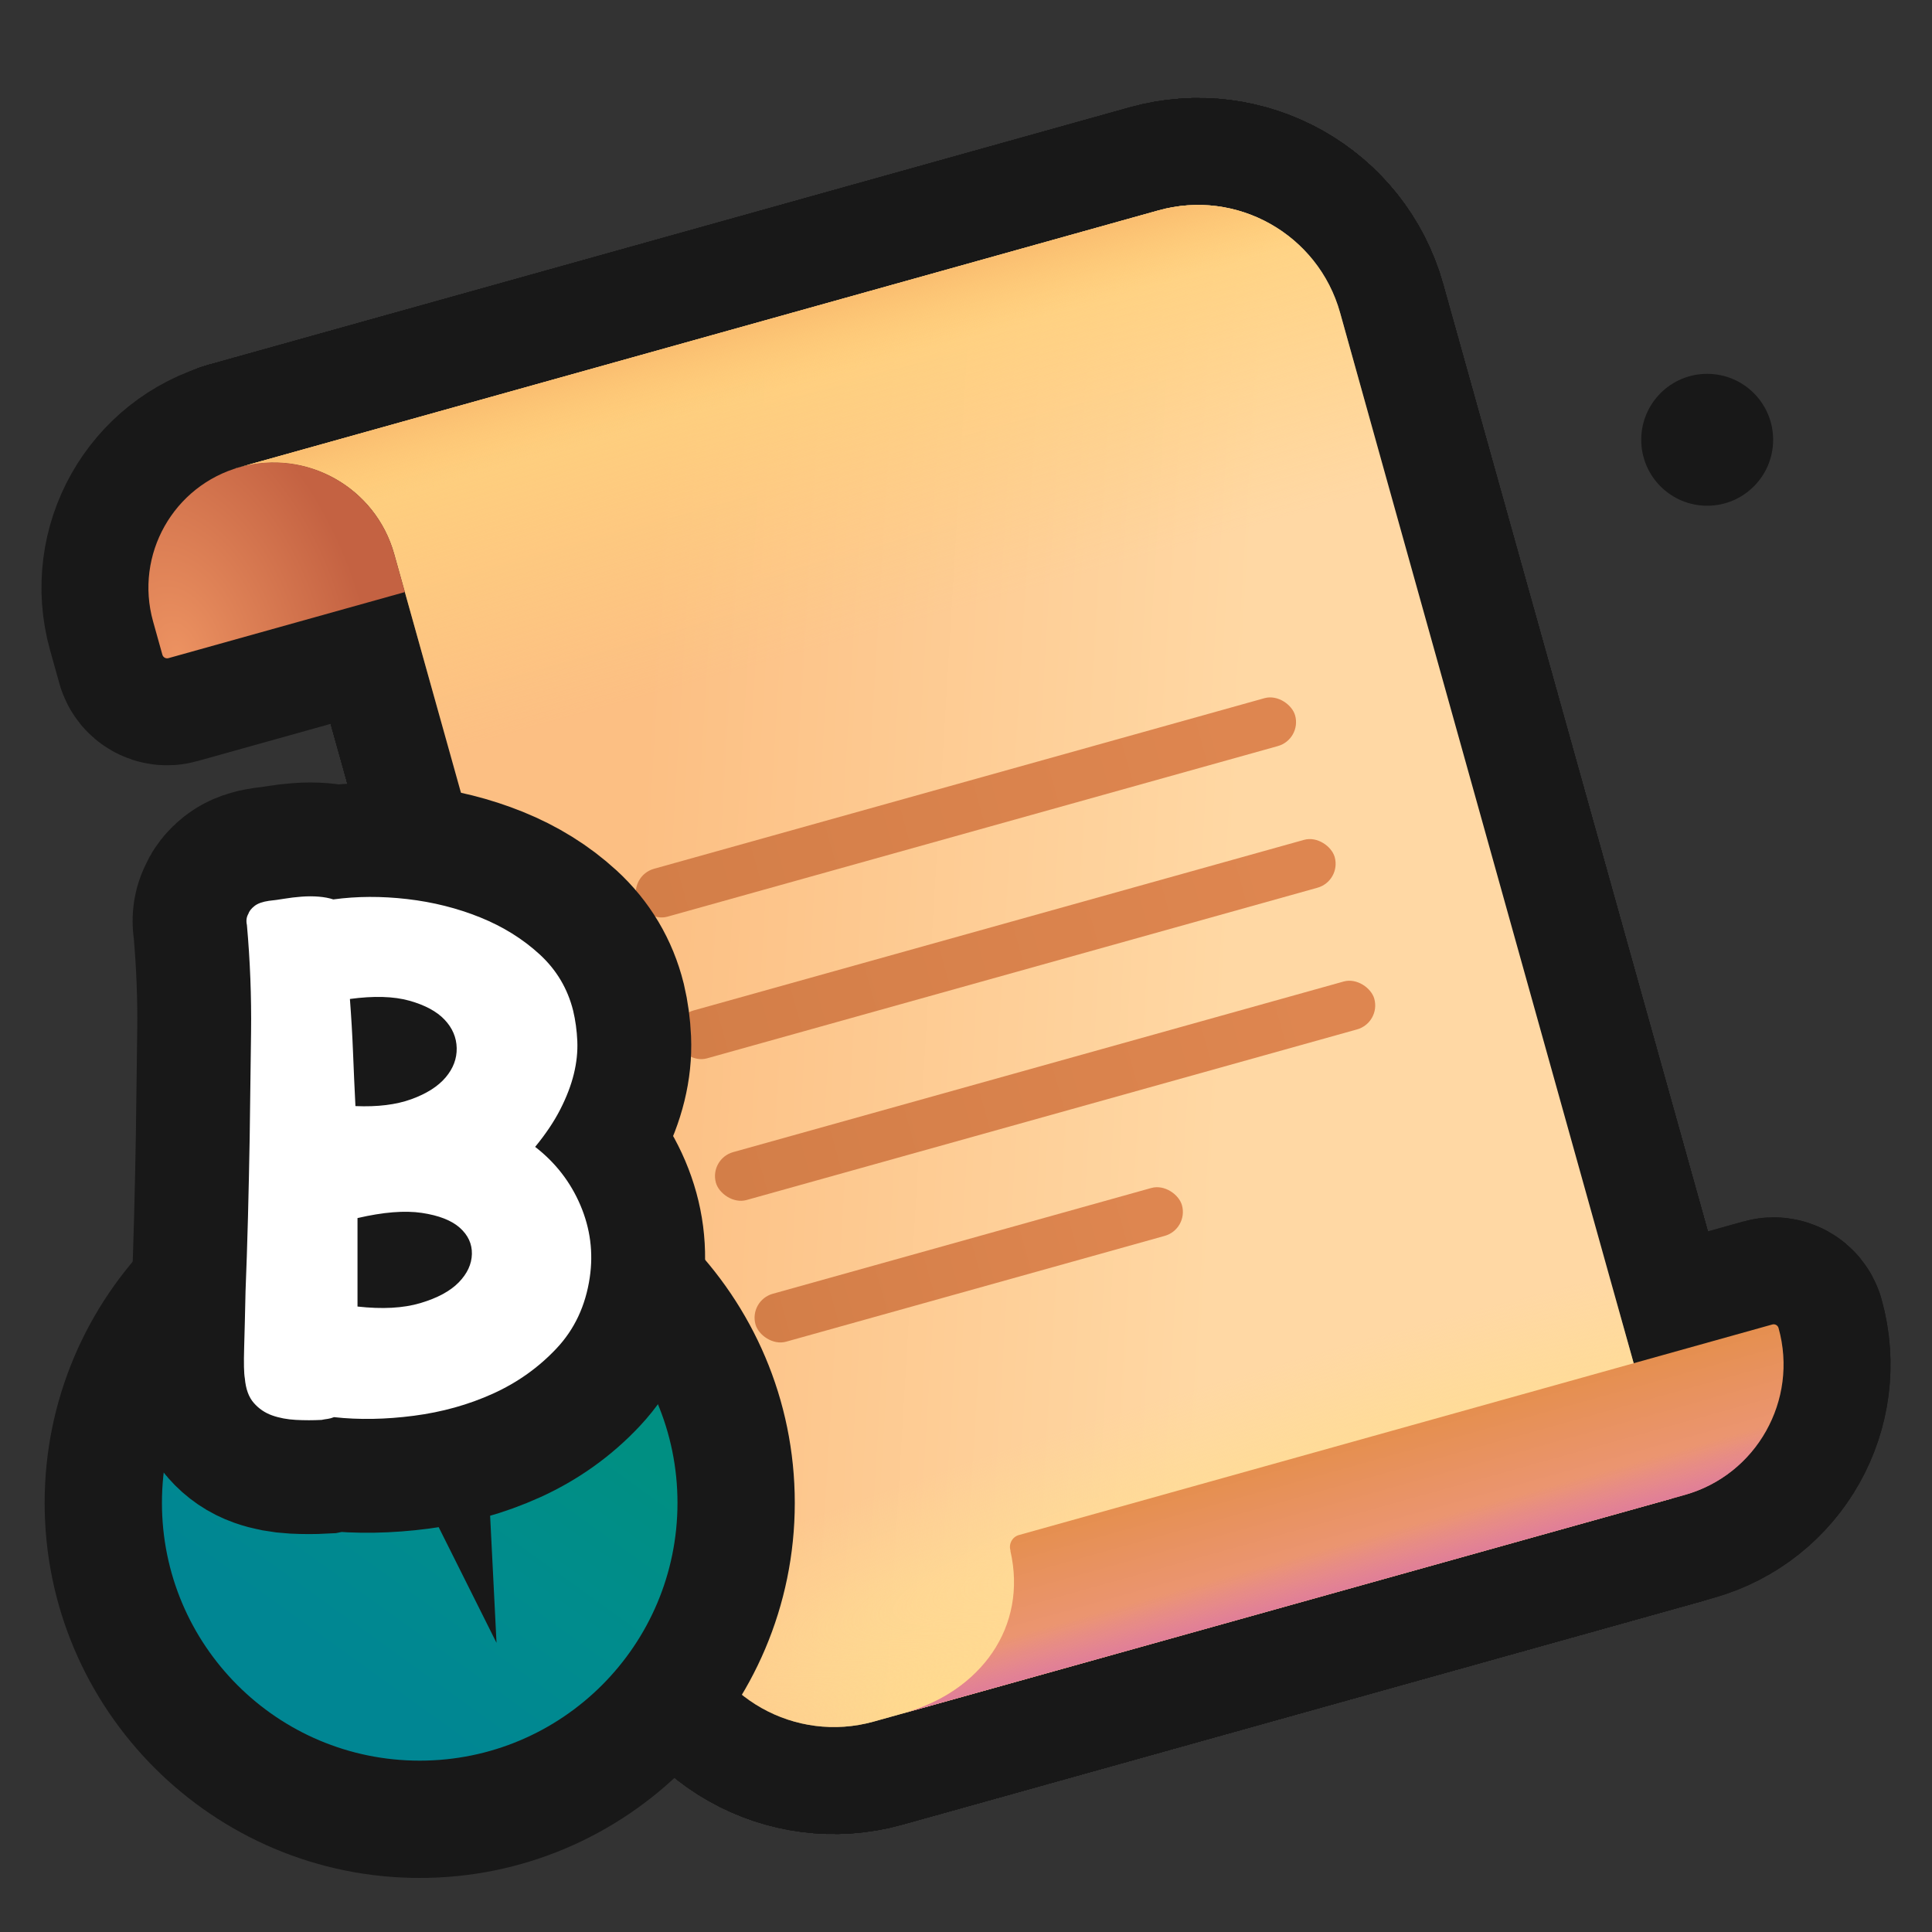 <?xml version="1.0" encoding="UTF-8"?>
<svg xmlns="http://www.w3.org/2000/svg" xmlns:xlink="http://www.w3.org/1999/xlink" viewBox="0 0 280 280">
  <rect x="0" y="0" width="280" height="280" fill="#333333" stroke="none"/>
  <defs>
    <linearGradient id="linear-gradient" x1="-253.761" y1="-1113.508" x2="-141.809" y2="-1152.192" gradientTransform="translate(36.019 -1004.086) rotate(-15.614) scale(1 -1)" gradientUnits="userSpaceOnUse">
      <stop offset="0" stop-color="#fcbf83"/>
      <stop offset=".736" stop-color="#ffd8a4"/>
    </linearGradient>
    <linearGradient id="linear-gradient-2" x1="-210.192" y1="-1031.893" x2="-210.192" y2="-1079.65" gradientTransform="translate(36.019 -1004.086) rotate(-15.614) scale(1 -1)" gradientUnits="userSpaceOnUse">
      <stop offset="0" stop-color="#ffd27d"/>
      <stop offset="1" stop-color="#ffd27d" stop-opacity="0"/>
    </linearGradient>
    <linearGradient id="linear-gradient-3" x1="-210.192" y1="-1029.778" x2="-210.192" y2="-1042.246" gradientTransform="translate(36.019 -1004.086) rotate(-15.614) scale(1 -1)" gradientUnits="userSpaceOnUse">
      <stop offset="0" stop-color="#f8b76c"/>
      <stop offset="1" stop-color="#fec574" stop-opacity="0"/>
    </linearGradient>
    <radialGradient id="radial-gradient" cx="-1818.877" cy="523.997" fx="-1818.877" fy="523.997" r="7.125" gradientTransform="translate(1182.64 -5949.184) rotate(-105.614) scale(3.126 -5.106)" gradientUnits="userSpaceOnUse">
      <stop offset="0" stop-color="#ffda8d"/>
      <stop offset="1" stop-color="#ffda8d" stop-opacity="0"/>
    </radialGradient>
    <radialGradient id="radial-gradient-2" cx="-1892.858" cy="662.447" fx="-1892.858" fy="662.447" r="7.125" gradientTransform="translate(12150.887 -8570.031) rotate(-105.614) scale(2.77 -20.941)" gradientUnits="userSpaceOnUse">
      <stop offset="0" stop-color="#ffdd93"/>
      <stop offset="1" stop-color="#ffdd93" stop-opacity="0"/>
    </radialGradient>
    <radialGradient id="radial-gradient-3" cx="-976.994" cy="414.299" fx="-976.994" fy="414.299" r="7.125" gradientTransform="translate(4363.057 1436.71) rotate(-15.614) scale(3.906 -5.937)" gradientUnits="userSpaceOnUse">
      <stop offset="0" stop-color="#ec9261"/>
      <stop offset="1" stop-color="#c46242"/>
    </radialGradient>
    <linearGradient id="linear-gradient-4" x1="-177.032" y1="-1211.342" x2="-177.032" y2="-1231.713" gradientTransform="translate(36.019 -1004.086) rotate(-15.614) scale(1 -1)" gradientUnits="userSpaceOnUse">
      <stop offset="0" stop-color="#e58f4f"/>
      <stop offset="1" stop-color="#ee9880"/>
    </linearGradient>
    <linearGradient id="linear-gradient-5" x1="-177.032" y1="-1231.713" x2="-177.032" y2="-1225.257" gradientTransform="translate(36.019 -1004.086) rotate(-15.614) scale(1 -1)" gradientUnits="userSpaceOnUse">
      <stop offset="0" stop-color="#e07e98"/>
      <stop offset="1" stop-color="#e07e98" stop-opacity="0"/>
    </linearGradient>
    <linearGradient id="linear-gradient-6" x1="-249.878" y1="-1107.717" x2="-160.599" y2="-1107.717" gradientTransform="translate(341.609 -990.697) scale(1 -1)" gradientUnits="userSpaceOnUse">
      <stop offset="0" stop-color="#d37e48"/>
      <stop offset="1" stop-color="#de8650"/>
    </linearGradient>
    <linearGradient id="linear-gradient-7" x1="-249.878" y1="-1129.035" x2="-160.599" y2="-1129.035" gradientTransform="translate(347.347 -991.484) scale(1 -1)" xlink:href="#linear-gradient-6"/>
    <linearGradient id="linear-gradient-8" x1="-249.878" y1="-1150.353" x2="-160.599" y2="-1150.353" gradientTransform="translate(353.085 -992.271) scale(1 -1)" xlink:href="#linear-gradient-6"/>
    <linearGradient id="linear-gradient-9" x1="-250.329" y1="-1171.67" x2="-192.498" y2="-1171.67" gradientTransform="translate(359.466 -988.361) scale(1 -1)" xlink:href="#linear-gradient-6"/>
    <linearGradient id="B3" x1="45.63" y1="238.891" x2="75.171" y2="197.91" gradientUnits="userSpaceOnUse">
      <stop offset="0" stop-color="#008693"/>
      <stop offset=".5" stop-color="#008c8d"/>
      <stop offset="1" stop-color="#008f82"/>
    </linearGradient>
  </defs>
  <g id="Genral_2" data-name="Genral 2">
    <g>
      <a xlink:href="https://www.notion.so/dmmnotes/semantic-constructions-2477648bf2934c578347c35b7291e8b9?pvs=4">
        <g>
          <g>
            <g>
              <path d="M100.281,234.672c3.177,11.369,14.969,18.009,26.337,14.832l115.629-32.315-48.03-171.861c-3.177-11.369-14.969-18.009-26.338-14.832L34.775,67.695l-.59.165.003.01c.194-.061.39-.119.587-.175,9.651-2.697,19.662,2.94,22.359,12.592l43.146,154.385Z" fill="none" stroke="#181818" stroke-linecap="round" stroke-linejoin="round" stroke-width="31"/>
              <path d="M100.281,234.672c3.177,11.369,14.969,18.009,26.337,14.832l115.629-32.315-48.03-171.861c-3.177-11.369-14.969-18.009-26.338-14.832L34.775,67.695l-.59.165.003.01c.194-.061.39-.119.587-.175,9.651-2.697,19.662,2.94,22.359,12.592l43.146,154.385Z" fill="none" stroke="#181818" stroke-linecap="round" stroke-linejoin="round" stroke-width="31"/>
              <path d="M100.281,234.672c3.177,11.369,14.969,18.009,26.337,14.832l115.629-32.315-48.03-171.861c-3.177-11.369-14.969-18.009-26.338-14.832L34.775,67.695l-.59.165.003.01c.194-.061.39-.119.587-.175,9.651-2.697,19.662,2.94,22.359,12.592l43.146,154.385Z" fill="none" stroke="#181818" stroke-linecap="round" stroke-linejoin="round" stroke-width="31"/>
              <path d="M100.281,234.672c3.177,11.369,14.969,18.009,26.337,14.832l115.629-32.315-48.03-171.861c-3.177-11.369-14.969-18.009-26.338-14.832L34.775,67.695l-.59.165.003.01c.194-.061.39-.119.587-.175,9.651-2.697,19.662,2.94,22.359,12.592l43.146,154.385Z" fill="none" stroke="#181818" stroke-linecap="round" stroke-linejoin="round" stroke-width="31"/>
              <path d="M100.281,234.672c3.177,11.369,14.969,18.009,26.337,14.832l115.629-32.315-48.03-171.861c-3.177-11.369-14.969-18.009-26.338-14.832L34.775,67.695l-.59.165.003.01c.194-.061.39-.119.587-.175,9.651-2.697,19.662,2.94,22.359,12.592l43.146,154.385Z" fill="none" stroke="#181818" stroke-linecap="round" stroke-linejoin="round" stroke-width="31"/>
            </g>
            <path d="M34.775,67.695c-9.651,2.697-15.289,12.708-12.592,22.36l1.351,4.835c.106.379.499.6.878.494l34.265-9.576-1.543-5.521c-2.697-9.652-12.708-15.289-22.359-12.592Z" fill="none" stroke="#181818" stroke-linecap="round" stroke-linejoin="round" stroke-width="31"/>
            <g>
              <path d="M147.67,222.469c-.947.265-1.501,1.247-1.236,2.195l.024.084-.028.003c2.548,11.061-4.344,20.43-15.389,23.516l113.094-31.606c10.444-2.919,16.544-13.751,13.626-24.195-.109-.392-.515-.62-.907-.511l-109.184,30.514Z" fill="none" stroke="#181818" stroke-linecap="round" stroke-linejoin="round" stroke-width="31"/>
              <path d="M147.67,222.469c-.947.265-1.501,1.247-1.236,2.195l.024.084-.028.003c2.548,11.061-4.344,20.43-15.389,23.516l113.094-31.606c10.444-2.919,16.544-13.751,13.626-24.195-.109-.392-.515-.62-.907-.511l-109.184,30.514Z" fill="none" stroke="#181818" stroke-linecap="round" stroke-linejoin="round" stroke-width="31"/>
            </g>
            <rect x="90.451" y="113.415" width="99.075" height="7.208" rx="3.604" ry="3.604" transform="translate(-26.33 41.997) rotate(-15.614)" fill="none" stroke="#181818" stroke-linecap="round" stroke-linejoin="round" stroke-width="31"/>
            <rect x="96.189" y="133.947" width="99.075" height="7.208" rx="3.604" ry="3.604" transform="translate(-31.645 44.299) rotate(-15.614)" fill="none" stroke="#181818" stroke-linecap="round" stroke-linejoin="round" stroke-width="31"/>
            <rect x="101.927" y="154.478" width="99.075" height="7.208" rx="3.604" ry="3.604" transform="translate(-36.959 46.601) rotate(-15.614)" fill="none" stroke="#181818" stroke-linecap="round" stroke-linejoin="round" stroke-width="31"/>
            <rect x="108.308" y="179.705" width="64.176" height="7.208" rx="3.604" ry="3.604" transform="translate(-44.158 44.553) rotate(-15.614)" fill="none" stroke="#181818" stroke-linecap="round" stroke-linejoin="round" stroke-width="31"/>
          </g>
          <g>
            <g>
              <path d="M100.281,234.672c3.177,11.369,14.969,18.009,26.337,14.832l115.629-32.315-48.03-171.861c-3.177-11.369-14.969-18.009-26.338-14.832L34.775,67.695l-.59.165.003.01c.194-.061.39-.119.587-.175,9.651-2.697,19.662,2.94,22.359,12.592l43.146,154.385Z" fill="url(#linear-gradient)" stroke-width="0"/>
              <path d="M100.281,234.672c3.177,11.369,14.969,18.009,26.337,14.832l115.629-32.315-48.03-171.861c-3.177-11.369-14.969-18.009-26.338-14.832L34.775,67.695l-.59.165.003.01c.194-.061.39-.119.587-.175,9.651-2.697,19.662,2.94,22.359,12.592l43.146,154.385Z" fill="url(#linear-gradient-2)" stroke-width="0"/>
              <path d="M100.281,234.672c3.177,11.369,14.969,18.009,26.337,14.832l115.629-32.315-48.03-171.861c-3.177-11.369-14.969-18.009-26.338-14.832L34.775,67.695l-.59.165.003.01c.194-.061.39-.119.587-.175,9.651-2.697,19.662,2.94,22.359,12.592l43.146,154.385Z" fill="url(#linear-gradient-3)" stroke-width="0"/>
              <path d="M100.281,234.672c3.177,11.369,14.969,18.009,26.337,14.832l115.629-32.315-48.03-171.861c-3.177-11.369-14.969-18.009-26.338-14.832L34.775,67.695l-.59.165.003.01c.194-.061.39-.119.587-.175,9.651-2.697,19.662,2.94,22.359,12.592l43.146,154.385Z" fill="url(#radial-gradient)" stroke-width="0"/>
              <path d="M100.281,234.672c3.177,11.369,14.969,18.009,26.337,14.832l115.629-32.315-48.03-171.861c-3.177-11.369-14.969-18.009-26.338-14.832L34.775,67.695l-.59.165.003.01c.194-.061.39-.119.587-.175,9.651-2.697,19.662,2.94,22.359,12.592l43.146,154.385Z" fill="url(#radial-gradient-2)" stroke-width="0"/>
            </g>
            <path d="M34.775,67.695c-9.651,2.697-15.289,12.708-12.592,22.36l1.351,4.835c.106.379.499.6.878.494l34.265-9.576-1.543-5.521c-2.697-9.652-12.708-15.289-22.359-12.592Z" fill="url(#radial-gradient-3)" stroke-width="0"/>
            <g>
              <path d="M147.67,222.469c-.947.265-1.501,1.247-1.236,2.195l.024.084-.028.003c2.548,11.061-4.344,20.43-15.389,23.516l113.094-31.606c10.444-2.919,16.544-13.751,13.626-24.195-.109-.392-.515-.62-.907-.511l-109.184,30.514Z" fill="url(#linear-gradient-4)" stroke-width="0"/>
              <path d="M147.67,222.469c-.947.265-1.501,1.247-1.236,2.195l.024.084-.028.003c2.548,11.061-4.344,20.43-15.389,23.516l113.094-31.606c10.444-2.919,16.544-13.751,13.626-24.195-.109-.392-.515-.62-.907-.511l-109.184,30.514Z" fill="url(#linear-gradient-5)" stroke-width="0"/>
            </g>
            <rect x="90.451" y="113.415" width="99.075" height="7.208" rx="3.604" ry="3.604" transform="translate(-26.33 41.997) rotate(-15.614)" fill="url(#linear-gradient-6)" stroke-width="0"/>
            <rect x="96.189" y="133.947" width="99.075" height="7.208" rx="3.604" ry="3.604" transform="translate(-31.645 44.299) rotate(-15.614)" fill="url(#linear-gradient-7)" stroke-width="0"/>
            <rect x="101.927" y="154.478" width="99.075" height="7.208" rx="3.604" ry="3.604" transform="translate(-36.959 46.601) rotate(-15.614)" fill="url(#linear-gradient-8)" stroke-width="0"/>
            <rect x="108.308" y="179.705" width="64.176" height="7.208" rx="3.604" ry="3.604" transform="translate(-44.158 44.553) rotate(-15.614)" fill="url(#linear-gradient-9)" stroke-width="0"/>
          </g>
        </g>
      </a>
      <circle cx="247.418" cy="63.737" r="9.558" fill="#181818" stroke-width="0"/>
      <circle cx="38.817" cy="216.124" r="15.347" fill="#181818" stroke-width="0"/>
    </g>
  </g>
  <g id="Pattern">
    <a xlink:href="https://www.notion.so/dmmnotes/Type-B-a682dff89e1b420883ef126b542c812f?pvs=4">
      <g id="B">
        <a xlink:href="https://www.notion.so/dmmnotes/Type-B-a682dff89e1b420883ef126b542c812f?pvs=4">
          <g id="B-2" data-name="B">
            <path d="M60.828,263.665c-25.286,0-45.858-20.572-45.858-45.858,0-25.286,20.572-45.857,45.858-45.857s45.857,20.572,45.857,45.857c0,25.286-20.571,45.858-45.857,45.858Z" fill="url(#B3)" stroke-width="0"/>
            <path d="M60.828,180.45c20.632,0,37.358,16.726,37.358,37.358,0,20.632-16.726,37.358-37.358,37.358-20.632,0-37.358-16.726-37.358-37.358,0-20.632,16.726-37.358,37.358-37.358M60.828,163.45c-29.973,0-54.358,24.385-54.358,54.358,0,29.973,24.385,54.358,54.358,54.358,29.973,0,54.358-24.385,54.358-54.358,0-29.973-24.385-54.358-54.358-54.358h0Z" fill="#181818" stroke-width="0"/>
          </g>
        </a>
        <a xlink:href="https://www.notion.so/dmmnotes/Type-B-a682dff89e1b420883ef126b542c812f?pvs=4">
          <g>
            <path d="M77.558,166.213c2.938,2.271,5.124,5.094,6.562,8.465,1.435,3.374,1.886,6.862,1.352,10.469-.601,4.074-2.203,7.498-4.808,10.268-2.604,2.772-5.678,4.958-9.217,6.562-3.54,1.603-7.362,2.672-11.47,3.206s-7.964.601-11.57.2c-.335.133-.636.216-.901.25-.268.033-.568.083-.902.15-1.202.065-2.438.065-3.706,0-1.27-.067-2.422-.285-3.456-.651-1.036-.366-1.921-.967-2.654-1.803-.736-.834-1.17-2.019-1.303-3.556-.135-.734-.167-2.22-.101-4.458.066-2.236.134-4.958.201-8.164.133-3.271.25-6.828.351-10.669.1-3.839.183-7.696.25-11.57.065-5.074.133-10.183.2-15.327.066-5.142-.135-10.318-.601-15.527-.135-.601-.067-1.135.2-1.603.133-.401.434-.784.901-1.152.467-.366,1.168-.617,2.104-.751.667-.066,1.402-.166,2.204-.301.802-.133,1.636-.233,2.505-.3.867-.066,1.702-.066,2.504,0,.802.067,1.503.2,2.104.4,3.406-.466,6.979-.483,10.719-.05,3.739.435,7.263,1.319,10.569,2.654,3.306,1.337,6.176,3.123,8.614,5.359,2.438,2.239,4.058,4.959,4.859,8.165.333,1.402.533,2.872.601,4.408.065,1.537-.101,3.123-.501,4.758-.4,1.637-1.052,3.34-1.953,5.109-.901,1.771-2.121,3.591-3.656,5.459ZM51.512,160.303c3.205.135,5.91-.2,8.114-1.002,2.204-.801,3.856-1.853,4.959-3.155,1.102-1.302,1.635-2.72,1.603-4.257-.034-1.536-.618-2.905-1.753-4.107-1.137-1.202-2.84-2.119-5.109-2.755-2.271-.634-5.144-.717-8.615-.25.2,2.604.351,5.176.451,7.714.1,2.539.216,5.143.351,7.813ZM51.812,189.354c3.605.401,6.645.235,9.115-.5,2.471-.734,4.323-1.736,5.561-3.005,1.234-1.268,1.868-2.638,1.903-4.107.032-1.468-.552-2.737-1.754-3.807-1.202-1.067-3.039-1.786-5.509-2.154-2.472-.366-5.577-.116-9.316.751v12.822Z" fill="none" stroke="#181818" stroke-miterlimit="10" stroke-width="33"/>
            <path d="M77.558,166.213c2.938,2.271,5.124,5.094,6.562,8.465,1.435,3.374,1.886,6.862,1.352,10.469-.601,4.074-2.203,7.498-4.808,10.268-2.604,2.772-5.678,4.958-9.217,6.562-3.54,1.603-7.362,2.672-11.47,3.206s-7.964.601-11.57.2c-.335.133-.636.216-.901.25-.268.033-.568.083-.902.15-1.202.065-2.438.065-3.706,0-1.27-.067-2.422-.285-3.456-.651-1.036-.366-1.921-.967-2.654-1.803-.736-.834-1.17-2.019-1.303-3.556-.135-.734-.167-2.22-.101-4.458.066-2.236.134-4.958.201-8.164.133-3.271.25-6.828.351-10.669.1-3.839.183-7.696.25-11.57.065-5.074.133-10.183.2-15.327.066-5.142-.135-10.318-.601-15.527-.135-.601-.067-1.135.2-1.603.133-.401.434-.784.901-1.152.467-.366,1.168-.617,2.104-.751.667-.066,1.402-.166,2.204-.301.802-.133,1.636-.233,2.505-.3.867-.066,1.702-.066,2.504,0,.802.067,1.503.2,2.104.4,3.406-.466,6.979-.483,10.719-.05,3.739.435,7.263,1.319,10.569,2.654,3.306,1.337,6.176,3.123,8.614,5.359,2.438,2.239,4.058,4.959,4.859,8.165.333,1.402.533,2.872.601,4.408.065,1.537-.101,3.123-.501,4.758-.4,1.637-1.052,3.34-1.953,5.109-.901,1.771-2.121,3.591-3.656,5.459ZM51.512,160.303c3.205.135,5.91-.2,8.114-1.002,2.204-.801,3.856-1.853,4.959-3.155,1.102-1.302,1.635-2.72,1.603-4.257-.034-1.536-.618-2.905-1.753-4.107-1.137-1.202-2.84-2.119-5.109-2.755-2.271-.634-5.144-.717-8.615-.25.2,2.604.351,5.176.451,7.714.1,2.539.216,5.143.351,7.813ZM51.812,189.354c3.605.401,6.645.235,9.115-.5,2.471-.734,4.323-1.736,5.561-3.005,1.234-1.268,1.868-2.638,1.903-4.107.032-1.468-.552-2.737-1.754-3.807-1.202-1.067-3.039-1.786-5.509-2.154-2.472-.366-5.577-.116-9.316.751v12.822Z" fill="#fff" stroke-width="0"/>
          </g>
        </a>
      </g>
    </a>
  </g>
</svg>